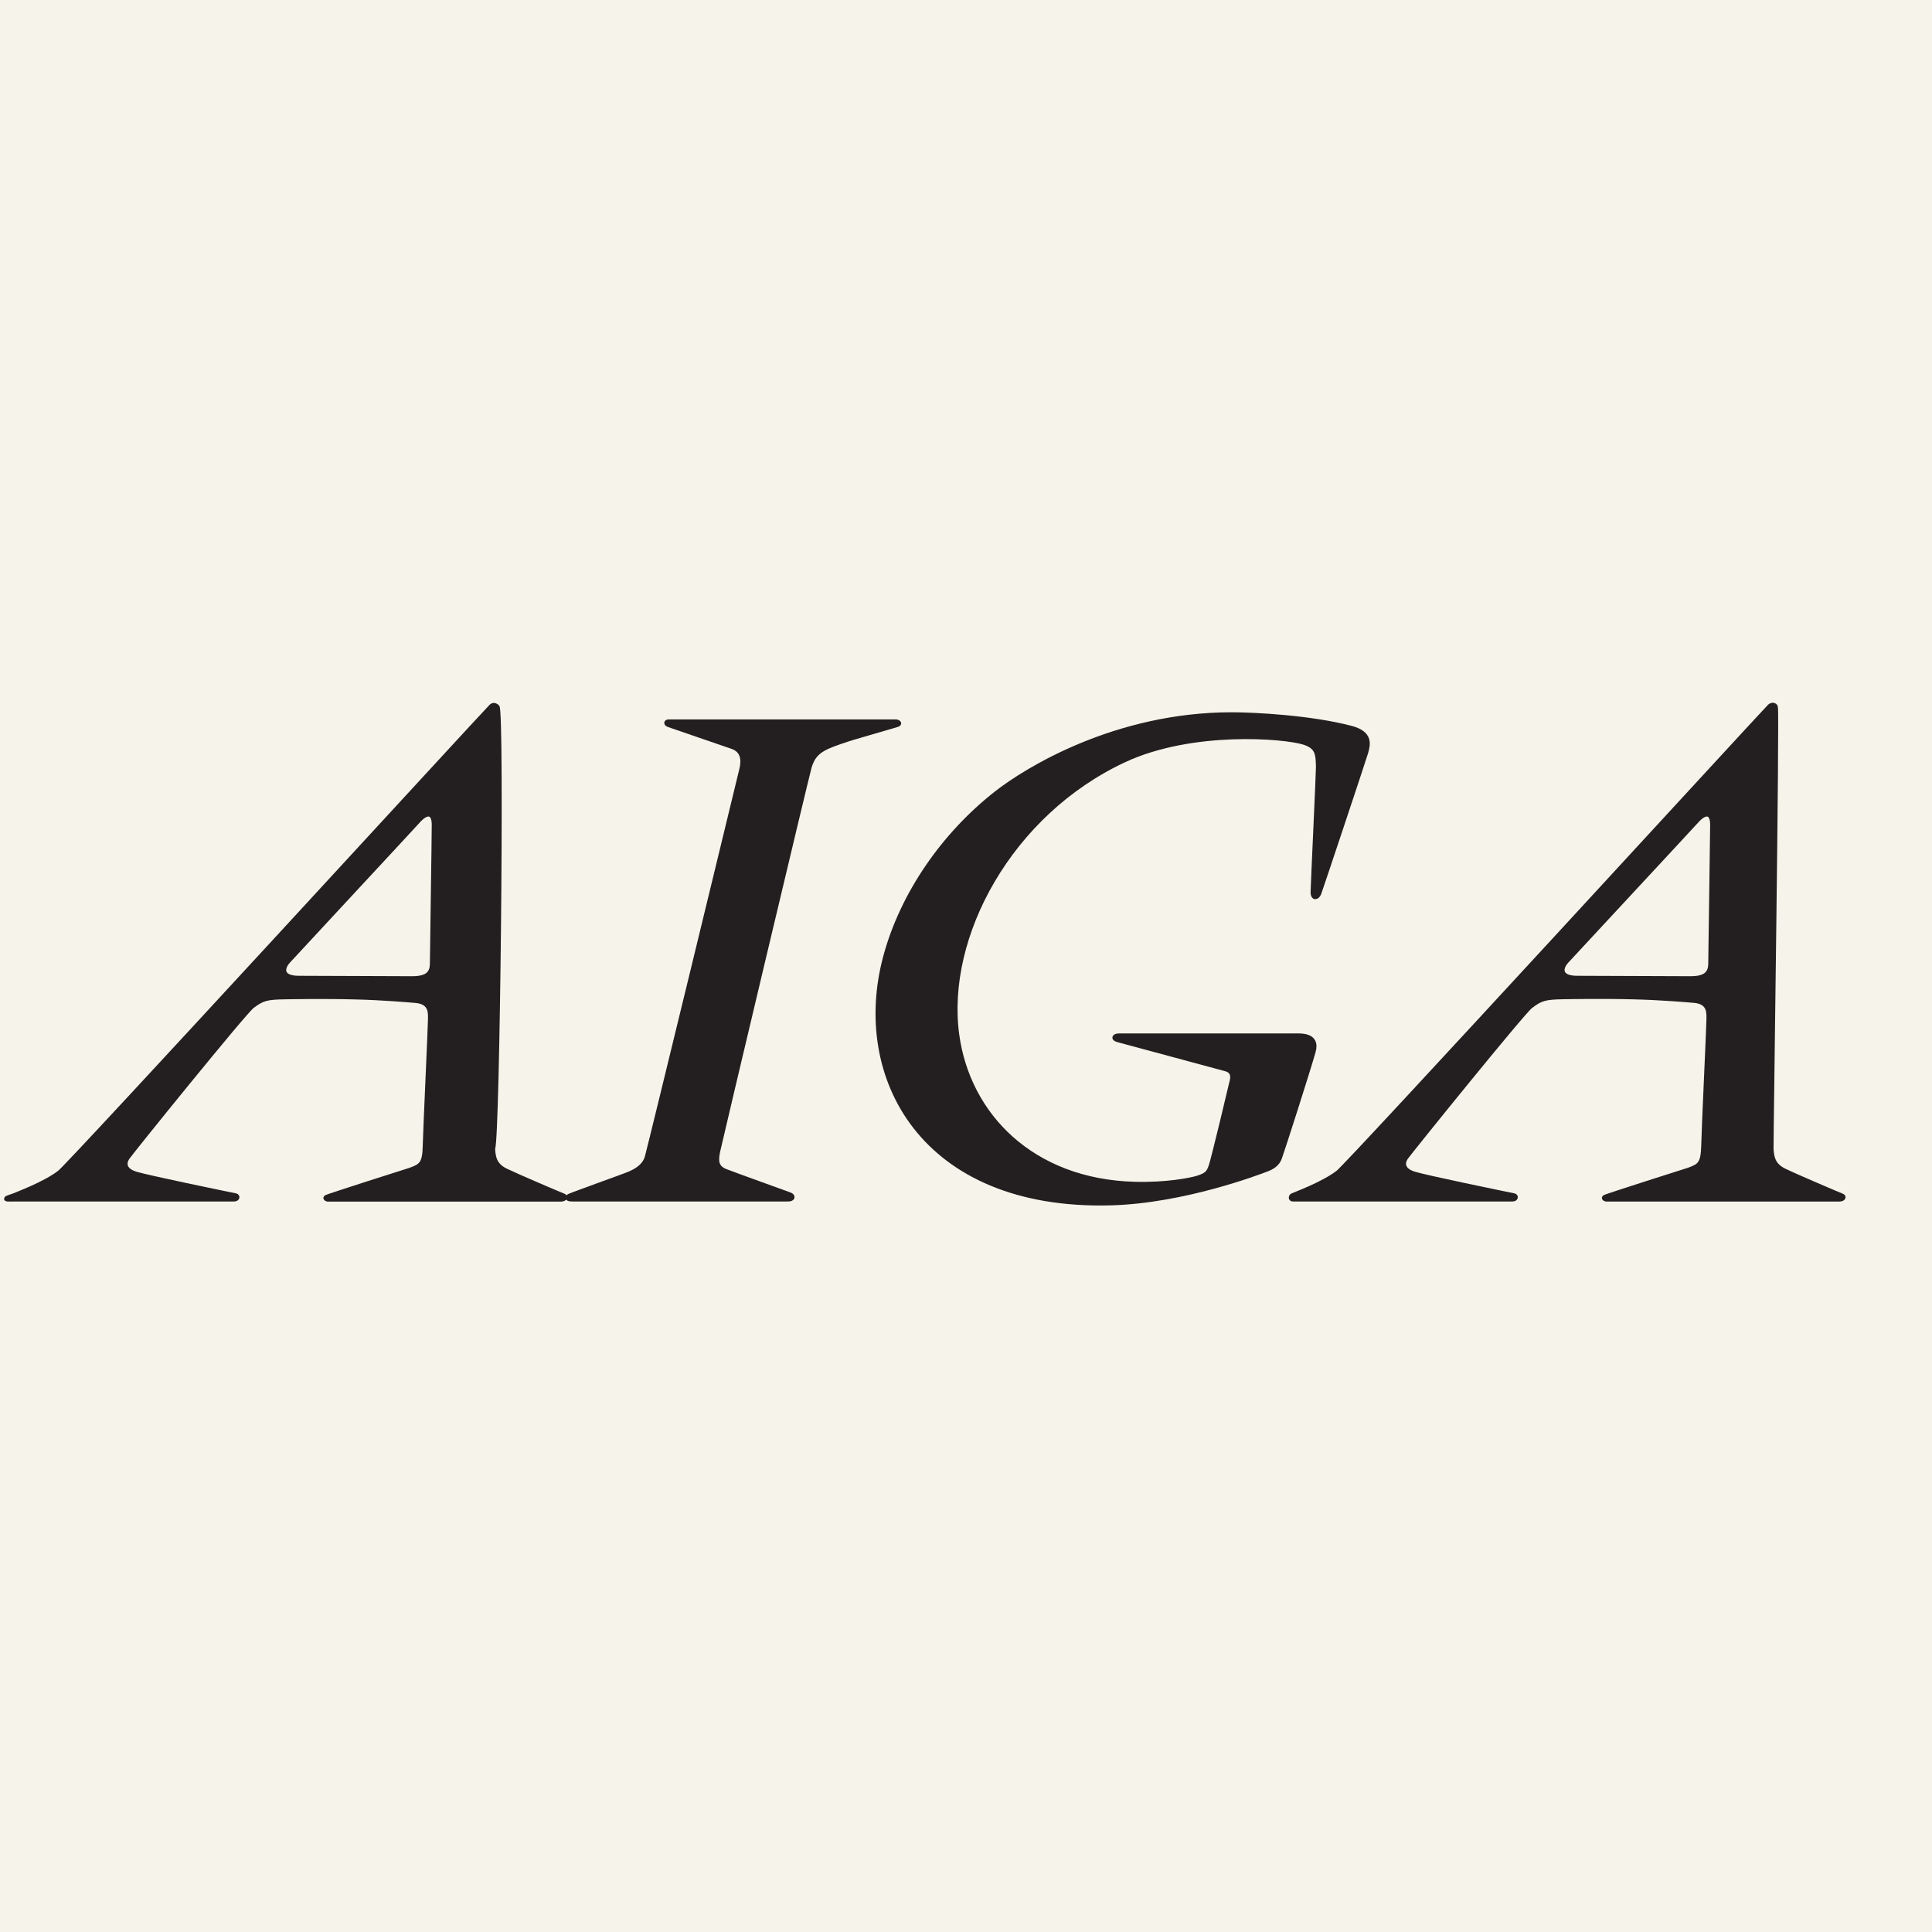 <?xml version="1.0" encoding="utf-8"?>
<!-- Generator: Adobe Illustrator 17.1.0, SVG Export Plug-In . SVG Version: 6.00 Build 0)  -->
<!DOCTYPE svg PUBLIC "-//W3C//DTD SVG 1.1//EN" "http://www.w3.org/Graphics/SVG/1.1/DTD/svg11.dtd">
<svg version="1.1" id="Layer_1" xmlns="http://www.w3.org/2000/svg" xmlns:xlink="http://www.w3.org/1999/xlink" x="0px" y="0px"
	 viewBox="0 0 50 50" enable-background="new 0 0 50 50" xml:space="preserve">
<rect fill="#F5F3EA" width="50" height="50"/>
<g>
	<g>
		<path fill="#231F20" stroke="#231F20" stroke-width="0.125" d="M14.591,30.954c-0.14-0.055-1.214-0.513-1.504-0.654
			c-0.308-0.149-0.324-0.381-0.336-0.575c0.124-0.179,0.244-11.342,0.114-11.433c-0.045-0.032-0.09-0.06-0.147-0.011
			c-0.186,0.18-10.975,11.942-11.175,12.068c-0.384,0.298-1.14,0.574-1.181,0.595c-0.019,0.01-0.195,0.06-0.195,0.079
			c0,0.018,0.176,0.009,0.208,0.009c0.022,0,5.632,0,5.684,0c0.084,0,0.099-0.073,0.039-0.086c-0.423-0.086-2.262-0.465-2.575-0.56
			c-0.305-0.089-0.337-0.273-0.222-0.437c0.109-0.16,3.01-3.749,3.221-3.909C6.787,25.838,6.9,25.808,7.367,25.8
			c0.143-0.002,1.007-0.019,1.834,0.003c0.69,0.017,1.355,0.073,1.554,0.091c0.432,0.035,0.382,0.355,0.382,0.518
			c0,0.161-0.123,2.792-0.134,3.241c-0.011,0.462-0.093,0.525-0.39,0.631c-0.147,0.043-2.087,0.666-2.157,0.699
			c-0.066,0.03,0.023,0.052,0.023,0.052s5.997,0,6.039,0C14.609,31.033,14.643,30.977,14.591,30.954z M11.188,24.928
			c0,0.248-0.108,0.399-0.521,0.399c-0.411,0-2.943-0.011-2.943-0.011c-0.453-0.004-0.44-0.252-0.272-0.44
			c0.168-0.187,3.253-3.503,3.367-3.633c0.223-0.252,0.417-0.239,0.417,0.101C11.236,21.69,11.188,24.76,11.188,24.928z"/>
	</g>
	<g>
		<path fill="#231F20" stroke="#231F20" stroke-width="0.125" d="M47.675,30.954c-0.139-0.055-1.212-0.513-1.501-0.654
			c-0.308-0.149-0.325-0.381-0.337-0.575c-0.006-0.176,0.158-11.339,0.112-11.433c-0.025-0.048-0.088-0.06-0.146-0.011
			c-0.184,0.18-10.974,11.942-11.174,12.068c-0.384,0.298-1.141,0.574-1.181,0.595c-0.038,0.022-0.051,0.088,0.012,0.088
			c0.024,0,5.631,0,5.685,0c0.083,0,0.097-0.073,0.038-0.086c-0.421-0.086-2.261-0.465-2.574-0.56
			c-0.304-0.089-0.338-0.273-0.222-0.437c0.112-0.16,3.011-3.749,3.221-3.909c0.265-0.203,0.377-0.233,0.844-0.242
			c0.145-0.002,1.009-0.019,1.835,0.003c0.69,0.017,1.355,0.073,1.555,0.091c0.431,0.035,0.382,0.355,0.382,0.518
			c0,0.161-0.125,2.792-0.134,3.241c-0.013,0.462-0.093,0.525-0.388,0.631c-0.147,0.043-2.089,0.666-2.159,0.699
			c-0.065,0.03,0.022,0.052,0.022,0.052s5.999,0,6.04,0C47.694,31.033,47.729,30.977,47.675,30.954z M44.272,24.928
			c0,0.248-0.109,0.399-0.521,0.399c-0.41,0-2.942-0.011-2.942-0.011c-0.454-0.004-0.441-0.252-0.273-0.44
			c0.17-0.187,3.254-3.503,3.369-3.633c0.223-0.252,0.416-0.239,0.416,0.101C44.32,21.69,44.272,24.76,44.272,24.928z"/>
	</g>
	<path fill="#231F20" stroke="#231F20" stroke-width="0.125" d="M17.308,18.681c0.051,0,5.808,0,5.871,0
		c0.061,0,0.127,0.046,0.039,0.072c-0.086,0.026-1.043,0.304-1.15,0.336c-0.118,0.036-0.467,0.148-0.646,0.229
		c-0.296,0.132-0.402,0.289-0.475,0.519c-0.058,0.184-2.342,9.803-2.374,9.969c-0.042,0.219-0.055,0.406,0.202,0.508
		c0.258,0.101,1.553,0.565,1.659,0.605c0.107,0.04,0.08,0.113-0.035,0.113c-0.112,0-5.503,0-5.59,0
		c-0.109,0-0.158-0.035-0.068-0.078c0.116-0.053,1.347-0.493,1.473-0.544c0.126-0.049,0.445-0.168,0.533-0.454
		c0.063-0.205,2.41-9.877,2.453-10.06c0.054-0.237,0.029-0.476-0.246-0.574c-0.149-0.053-1.585-0.545-1.637-0.563
		C17.233,18.733,17.233,18.681,17.308,18.681z"/>
	<path fill="#231F20" stroke="#231F20" stroke-width="0.125" d="M33.98,23.102c-0.003-0.073,0.142-3.127,0.139-3.255
		c-0.009-0.321-0.009-0.519-0.365-0.634c-0.5-0.163-2.895-0.365-4.658,0.454c-2.96,1.378-4.679,4.563-4.334,7.11
		c0.284,2.093,1.949,3.798,4.599,3.87c0.834,0.022,1.442-0.102,1.622-0.155c0.267-0.08,0.302-0.155,0.359-0.312
		c0.058-0.157,0.503-2.023,0.52-2.103c0.015-0.08,0.132-0.341-0.14-0.415c-0.272-0.072-2.67-0.72-2.798-0.755
		c-0.129-0.037-0.07-0.099,0.029-0.099c0.098,0,4.326,0,4.507,0c0.181,0,0.654-0.046,0.526,0.407
		c-0.126,0.453-0.815,2.603-0.874,2.755c-0.056,0.153-0.185,0.237-0.349,0.296c-0.165,0.062-2.121,0.817-4.024,0.866
		c-4.871,0.128-6.655-3.273-5.82-6.369c0.438-1.628,1.507-3.162,2.865-4.228c0.781-0.613,3.09-2.039,6.092-2.039
		c0.569,0,2.023,0.072,3.085,0.349c0.519,0.136,0.443,0.421,0.384,0.632c-0.03,0.11-1.176,3.549-1.211,3.638
		C34.087,23.238,33.984,23.245,33.98,23.102z"/>
</g>
</svg>
